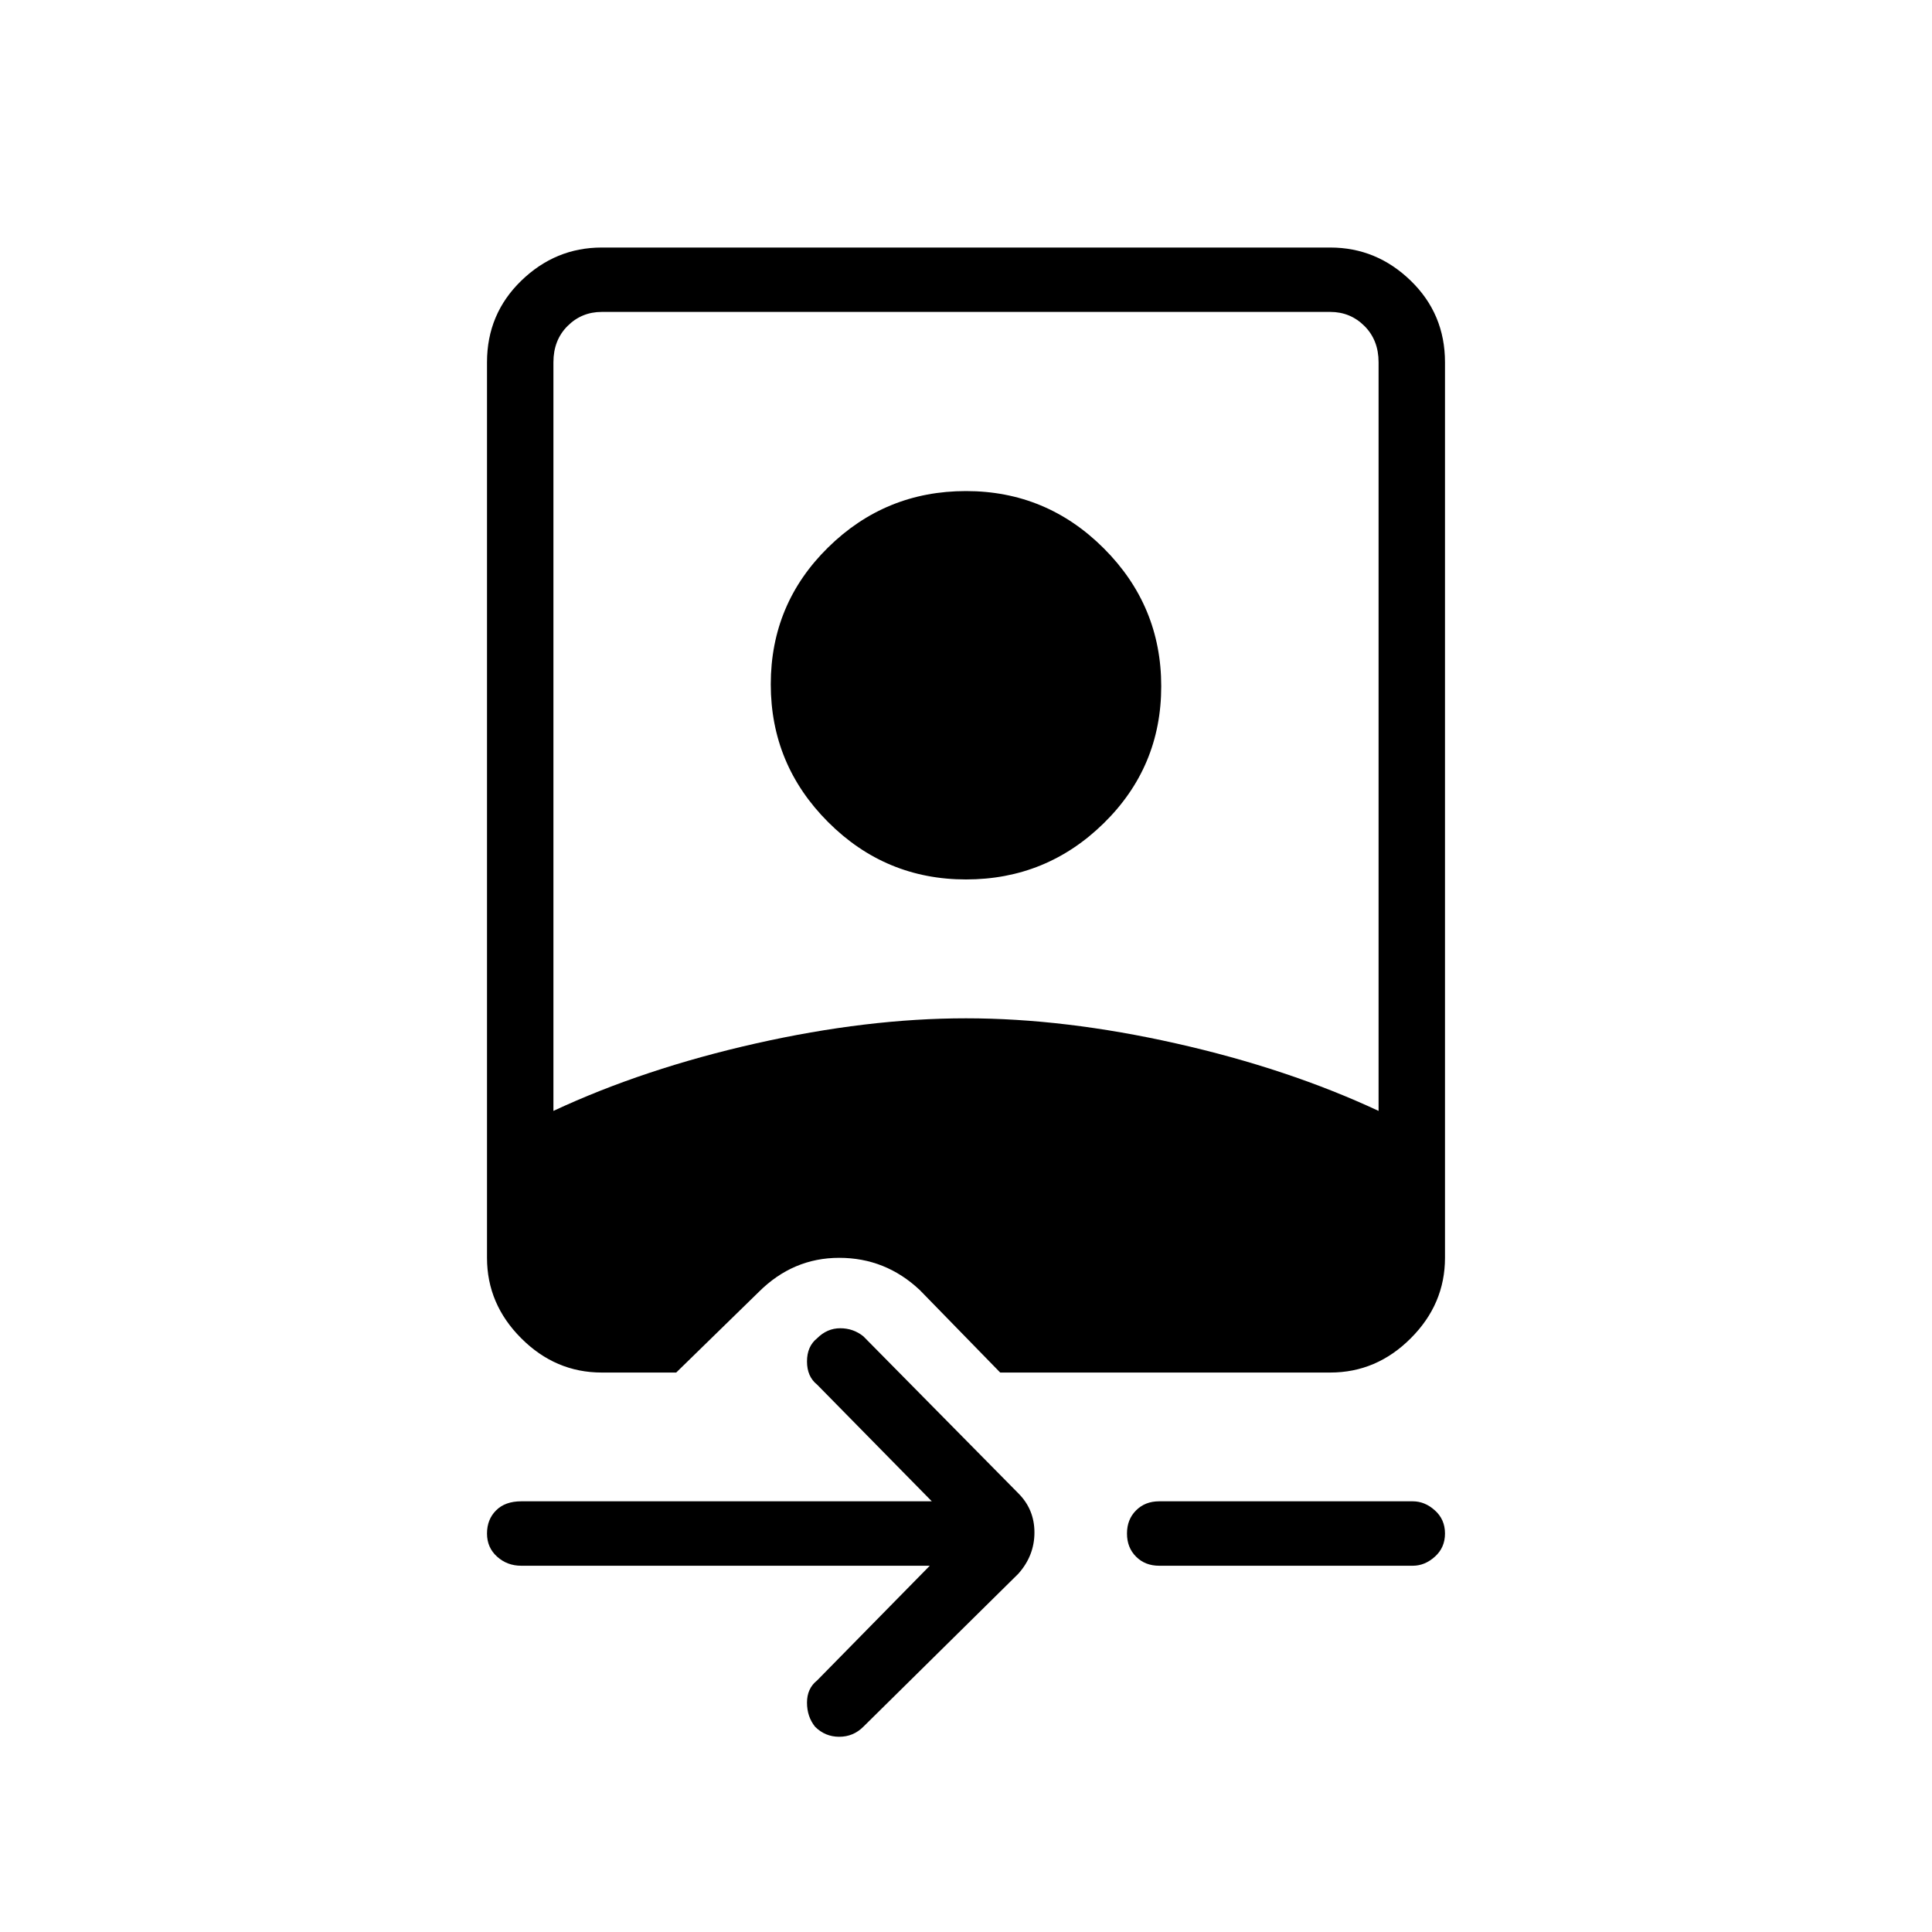 <svg xmlns="http://www.w3.org/2000/svg" height="40" width="40"><path d="M17.875 35.75Q17.667 35.958 17.375 35.958Q17.083 35.958 16.875 35.75Q16.708 35.542 16.708 35.25Q16.708 34.958 16.917 34.792L19.25 32.417H10.792Q10.5 32.417 10.292 32.229Q10.083 32.042 10.083 31.75Q10.083 31.458 10.271 31.271Q10.458 31.083 10.792 31.083H19.292L16.917 28.667Q16.708 28.5 16.708 28.188Q16.708 27.875 16.917 27.708Q17.125 27.5 17.396 27.5Q17.667 27.5 17.875 27.667L21.083 30.917Q21.417 31.25 21.417 31.729Q21.417 32.208 21.083 32.583ZM24 32.417Q23.708 32.417 23.521 32.229Q23.333 32.042 23.333 31.75Q23.333 31.458 23.521 31.271Q23.708 31.083 24 31.083H29.25Q29.5 31.083 29.708 31.271Q29.917 31.458 29.917 31.75Q29.917 32.042 29.708 32.229Q29.5 32.417 29.25 32.417ZM20.708 28.417 19.042 26.708Q18.333 26.042 17.375 26.042Q16.417 26.042 15.708 26.75L14 28.417H12.458Q11.5 28.417 10.792 27.708Q10.083 27 10.083 26.042V7.5Q10.083 6.5 10.792 5.812Q11.5 5.125 12.458 5.125H27.542Q28.5 5.125 29.208 5.812Q29.917 6.5 29.917 7.5V26.042Q29.917 27 29.208 27.708Q28.5 28.417 27.542 28.417ZM11.458 23Q13.333 22.125 15.646 21.604Q17.958 21.083 20 21.083Q22.042 21.083 24.354 21.604Q26.667 22.125 28.542 23V7.5Q28.542 7.042 28.25 6.75Q27.958 6.458 27.542 6.458H12.458Q12.042 6.458 11.75 6.75Q11.458 7.042 11.458 7.5ZM20 18.208Q18.333 18.208 17.146 17.021Q15.958 15.833 15.958 14.167Q15.958 12.5 17.146 11.333Q18.333 10.167 20 10.167Q21.667 10.167 22.854 11.354Q24.042 12.542 24.042 14.208Q24.042 15.875 22.854 17.042Q21.667 18.208 20 18.208Z"/></svg>